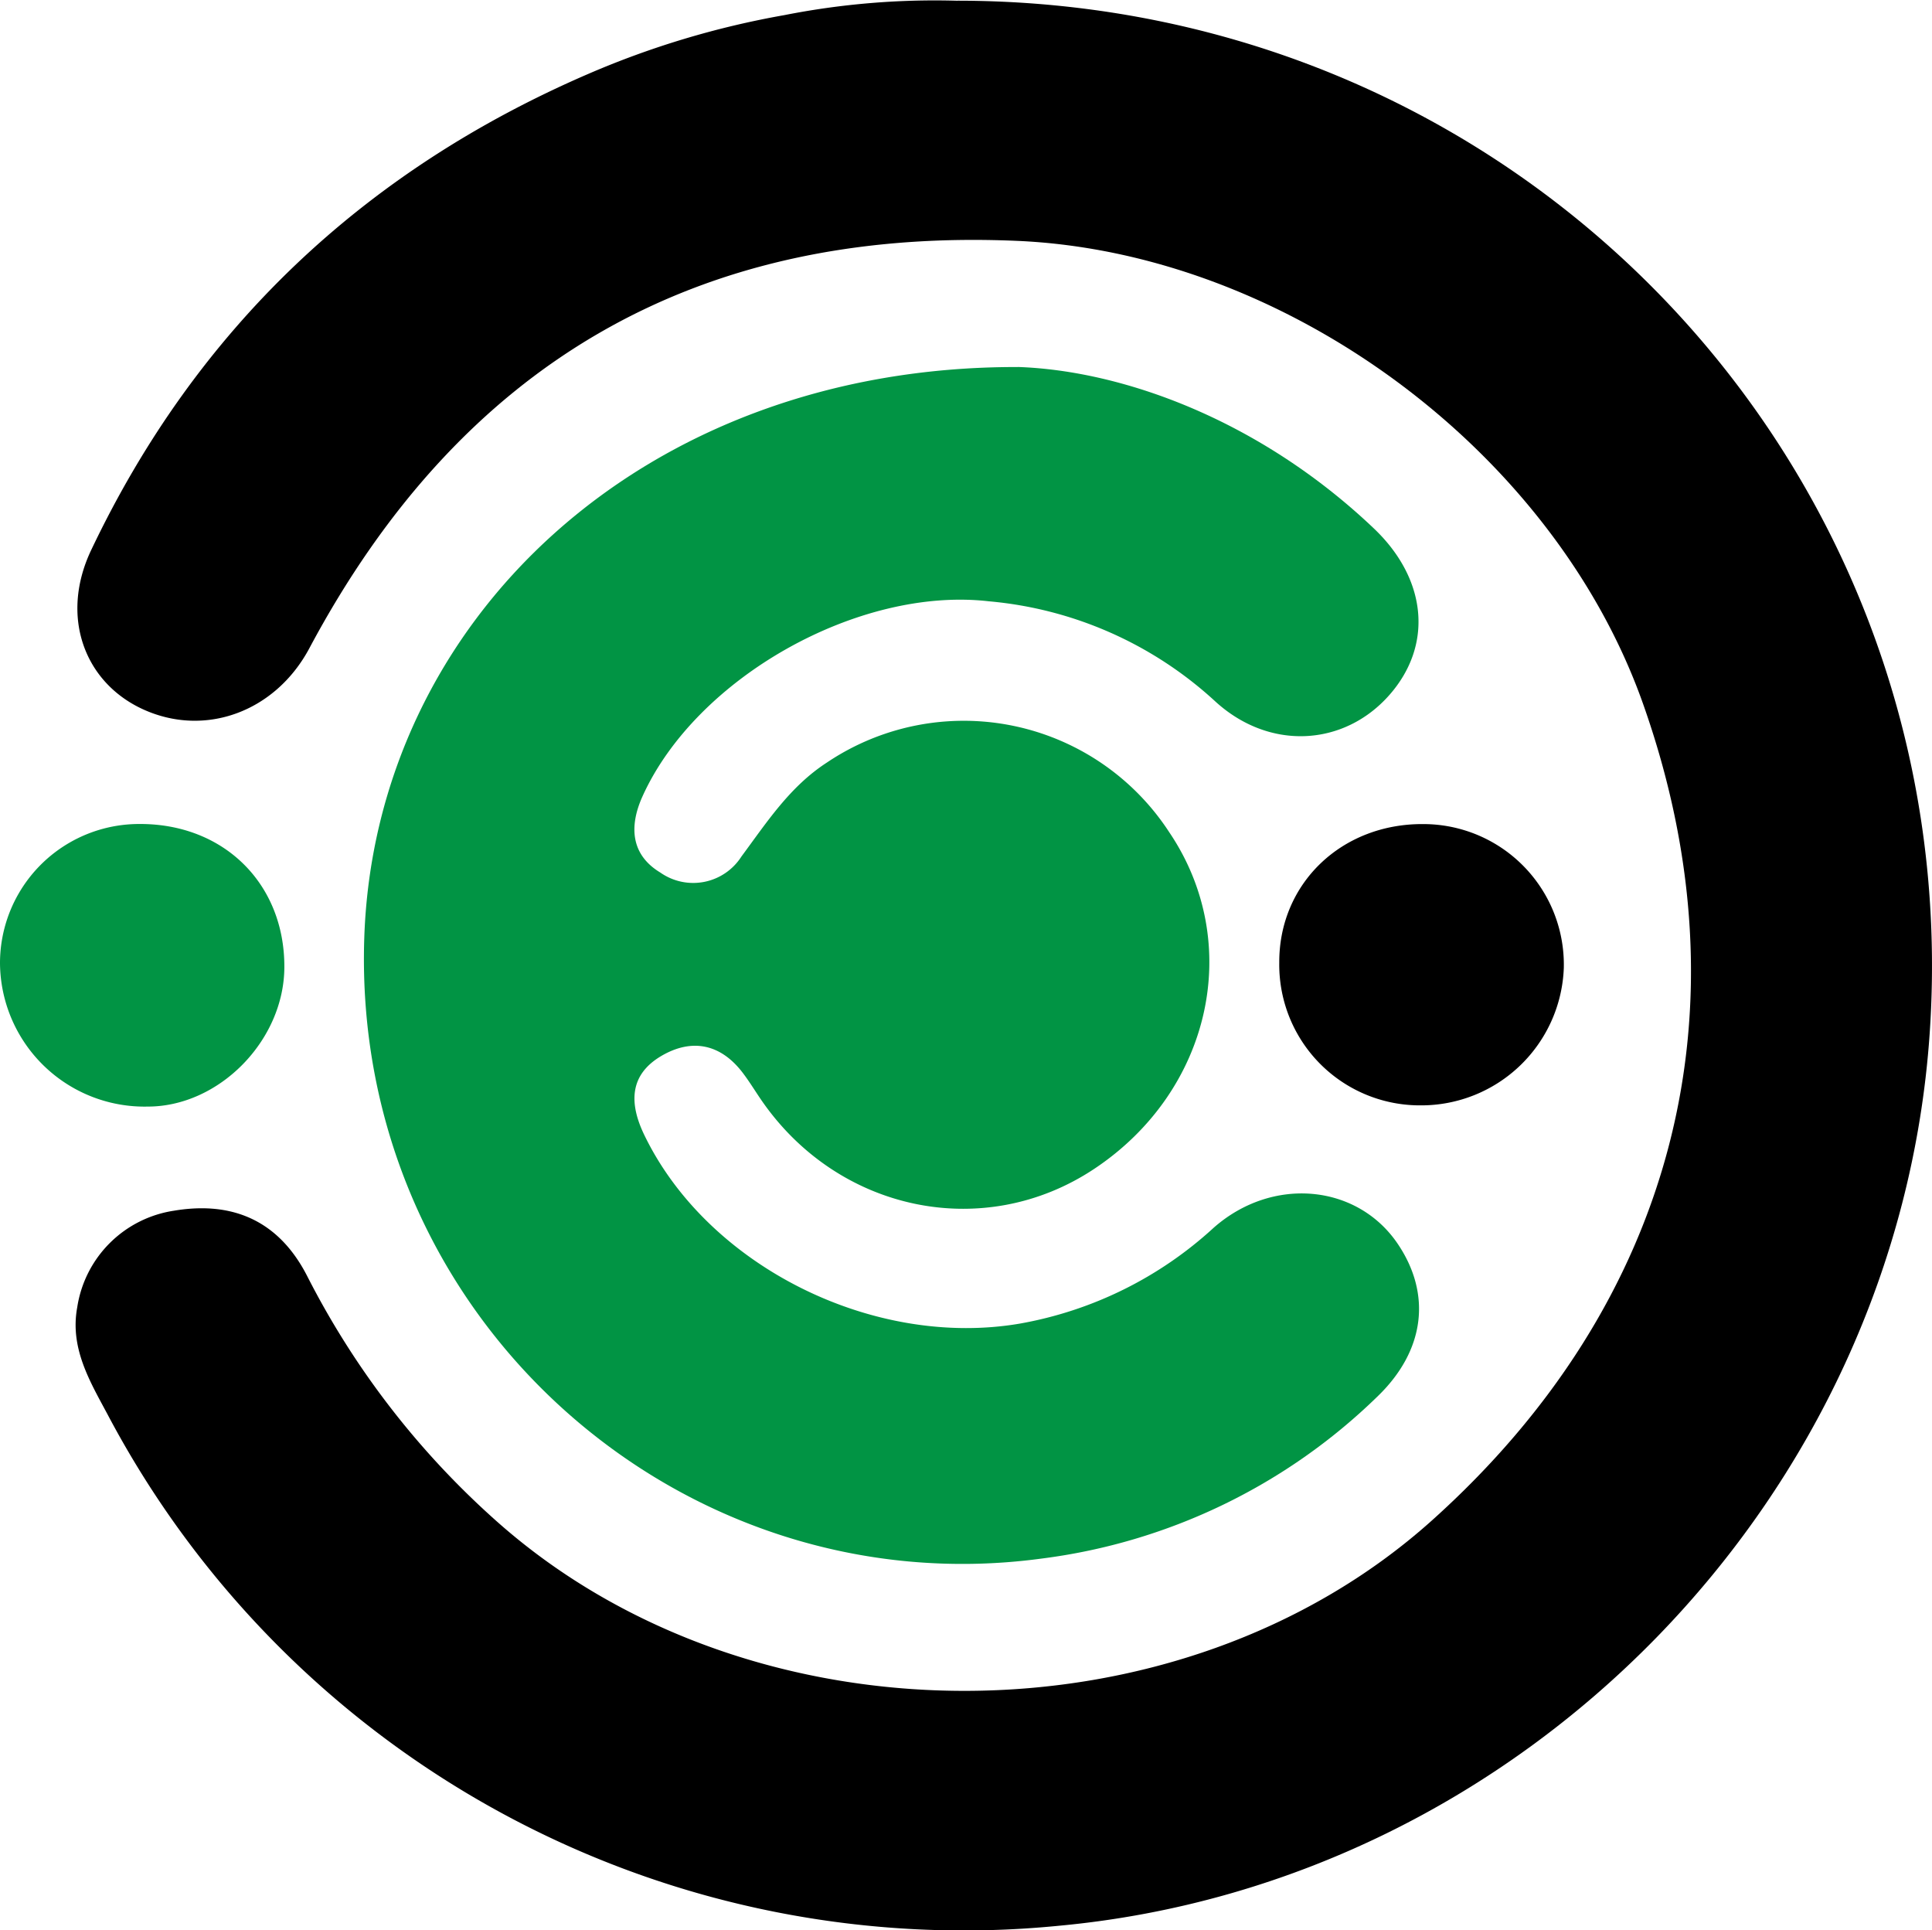 <svg xmlns="http://www.w3.org/2000/svg" width="155.318" height="155.138" viewBox="0 0 155.318 155.138">
  <g id="Group_6081" data-name="Group 6081" transform="translate(-324.764 -6231.194)">
    <path id="Path_7497" data-name="Path 7497" d="M77.622.056c45.9-.051,81.391,38.008,78.281,83.056-2.577,37.3-32.684,68.172-69.9,71.669A77.847,77.847,0,0,1,9.44,113.722c-1.433-2.68-3.064-5.356-2.455-8.648a9.263,9.263,0,0,1,7.766-7.757c4.783-.806,8.452.852,10.7,5.215a67.082,67.082,0,0,0,15.409,19.886c20.429,18.015,54.685,18.027,75.015-.192,19.564-17.534,25.671-41.161,16.978-65.686-7.219-20.368-28.8-36.258-50.339-37.181-25.9-1.11-44.727,9.994-56.866,32.742-2.733,5.12-8.4,7.2-13.4,4.9-4.7-2.163-6.674-7.465-4.14-12.793C16.558,26.443,30,13.75,48.033,5.956a70.691,70.691,0,0,1,15.8-4.741A62.41,62.41,0,0,1,77.622.056" transform="translate(323.989 6231.194)"/>
    <path id="Path_7498" data-name="Path 7498" d="M85.56,33.255c8.468.291,19.472,4.284,28.614,12.976,4.263,4.053,4.784,9.35,1.275,13.361-3.663,4.188-9.719,4.54-14.089.484a30.865,30.865,0,0,0-18.147-7.987c-10.45-1.2-23.522,6.127-27.836,15.686-1.115,2.472-.888,4.72,1.437,6.119A4.6,4.6,0,0,0,63.336,72.6c2.042-2.752,3.885-5.616,6.869-7.55a19.712,19.712,0,0,1,27.526,5.608c6.018,8.911,3.368,20.8-6.031,27.049-8.889,5.913-20.666,3.447-26.833-5.622-.482-.709-.93-1.443-1.45-2.123-1.773-2.309-4.077-2.752-6.5-1.341C54.3,90.148,54.3,92.461,55.531,95c5.09,10.523,18.392,17.162,30.183,15.148a31.025,31.025,0,0,0,15.579-7.7c4.734-4.18,11.569-3.516,14.814,1.306,2.7,4.007,2.213,8.553-1.661,12.272a47.18,47.18,0,0,1-27,13.011c-28.935,3.9-55.469-19.349-54.432-49.93.86-25.363,22.335-45.927,52.546-45.847" transform="translate(321.036 6227.436)" fill="#019444"/>
    <path id="Path_7499" data-name="Path 7499" d="M11.213,74.673C18,74.642,22.895,79.484,22.86,86.2c-.03,5.886-5.254,11.2-11,11.187A11.619,11.619,0,0,1,0,85.883a11.187,11.187,0,0,1,11.213-11.21" transform="translate(324.764 6222.753)" fill="#019444"/>
    <path id="Path_7500" data-name="Path 7500" d="M127.55,74.68a11.3,11.3,0,0,1,11.274,11.57,11.47,11.47,0,0,1-11.5,11.039,11.308,11.308,0,0,1-11.375-11.471c-.03-6.353,5.008-11.192,11.6-11.138" transform="translate(311.658 6222.753)"/>
  </g>
</svg>
